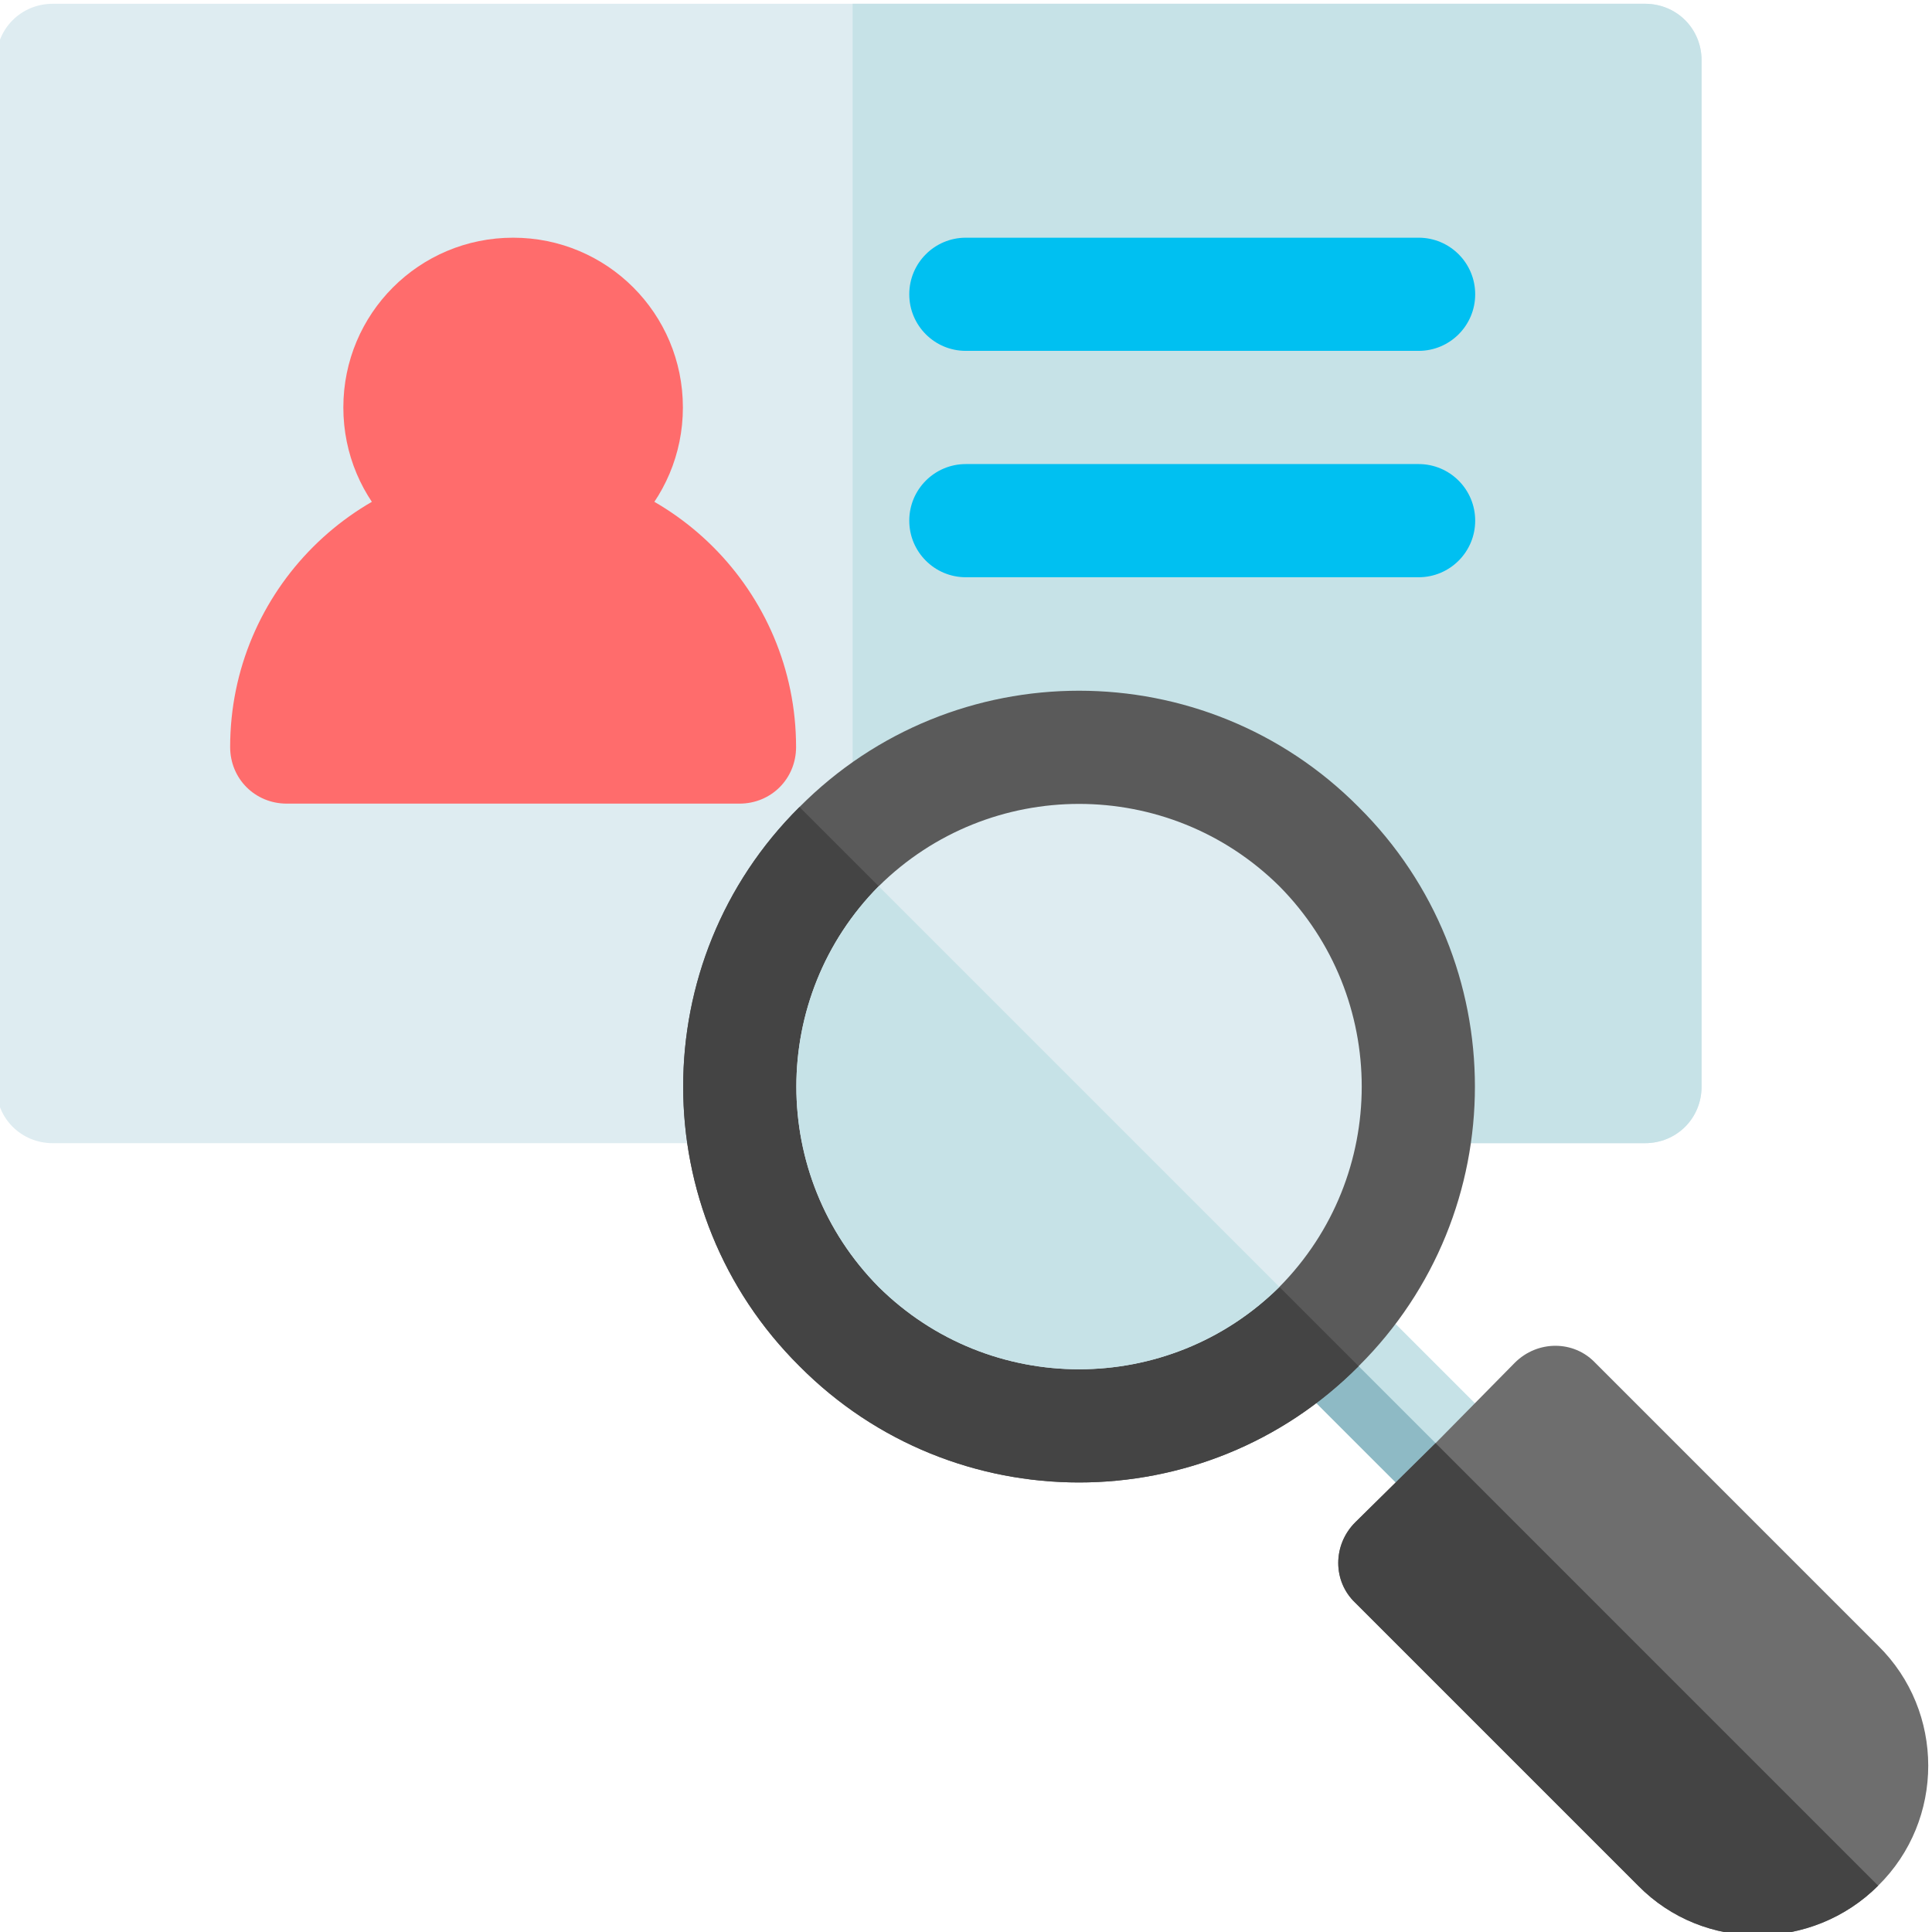 <svg height="511pt" viewBox="1 0 512 511" width="511pt" xmlns="http://www.w3.org/2000/svg"><path d="m451.934 15.496v271.961c0 8.398-6.598 14.996-15 14.996h-421.938c-8.398 0-14.996-6.598-14.996-14.996v-271.961c0-8.398 6.598-14.996 14.996-14.996h421.938c8.402 0 15 6.598 15 14.996zm0 0" fill="#deecf1"/><path d="m451.934 15.496v271.961c0 8.398-6.598 14.996-15 14.996h-209.969v-301.953h209.969c8.402 0 15 6.598 15 14.996zm0 0" fill="#c6e2e7"/><path d="m376.945 92.484h-119.984c-8.289 0-14.996-6.707-14.996-14.996 0-8.289 6.707-14.996 14.996-14.996h119.984c8.289 0 14.996 6.707 14.996 14.996 0 8.289-6.707 14.996-14.996 14.996zm0 0" fill="#00c0f1"/><path d="m376.945 152.477h-119.984c-8.289 0-14.996-6.707-14.996-14.996 0-8.289 6.707-15 14.996-15h119.984c8.289 0 14.996 6.711 14.996 15 0 8.289-6.707 14.996-14.996 14.996zm0 0" fill="#00c0f1"/><path d="m136.98 122.48c-41.395 0-74.988 33.598-74.988 74.988 0 8.402 6.598 15 14.996 15h119.984c8.398 0 14.996-6.598 14.996-15 0-41.391-33.594-74.988-74.988-74.988zm0 0" fill="#ff6c6c"/><path d="m181.973 107.484c0 24.898-20.094 44.992-44.992 44.992-24.898 0-44.992-20.094-44.992-44.992s20.094-44.992 44.992-44.992c24.898 0 44.992 20.094 44.992 44.992zm0 0" fill="#ff6c6c"/><path d="m402.438 402.938c-5.699 6-15.293 6-20.992 0l-41.395-41.391c-6-5.699-6-15.297 0-20.996 5.699-6 15.297-6 20.996 0l41.391 41.391c6 5.703 6 15.297 0 20.996zm0 0" fill="#c6e2e7"/><path d="m402.438 402.938c-5.699 6-15.293 6-20.992 0l-41.395-41.391c-6-5.699-6-15.297 0-20.996zm0 0" fill="#8ebac5"/><path d="m498.727 435.637-74.988-74.992c-5.699-5.996-15.301-5.996-21.301 0l-20.992 21.301-21.297 20.992c-6 6-6 15.602 0 21.301l74.988 74.988c17.398 17.699 46.191 17.398 63.59 0 17.699-17.398 17.699-46.191 0-63.59zm0 0" fill="#6e6e6e"/><path d="m498.727 499.227c-17.398 17.398-46.191 17.699-63.59 0l-74.988-74.988c-6-5.699-6-15.301 0-21.301l21.297-20.996zm0 0" fill="#444"/><path d="m361.047 361.547c-40.797 41.094-107.383 41.094-148.176 0-41.098-40.797-41.098-107.383 0-148.176 40.793-41.098 107.383-41.098 148.176 0 41.094 40.793 41.094 107.383 0 148.176zm0 0" fill="#5a5a5a"/><path d="m361.047 361.547c-40.797 41.094-107.383 41.094-148.176 0-41.098-40.797-41.098-107.383 0-148.176zm0 0" fill="#444"/><path d="m340.051 340.551c-29.398 29.094-76.789 29.094-106.184 0-29.098-29.398-29.098-76.789 0-106.188 29.395-29.094 76.785-29.094 106.184 0 29.094 29.398 29.094 76.789 0 106.188zm0 0" fill="#deecf1"/><path d="m340.051 340.551c-29.398 29.094-76.789 29.094-106.184 0-29.098-29.398-29.098-76.789 0-106.188zm0 0" fill="#c6e2e7"/></svg>